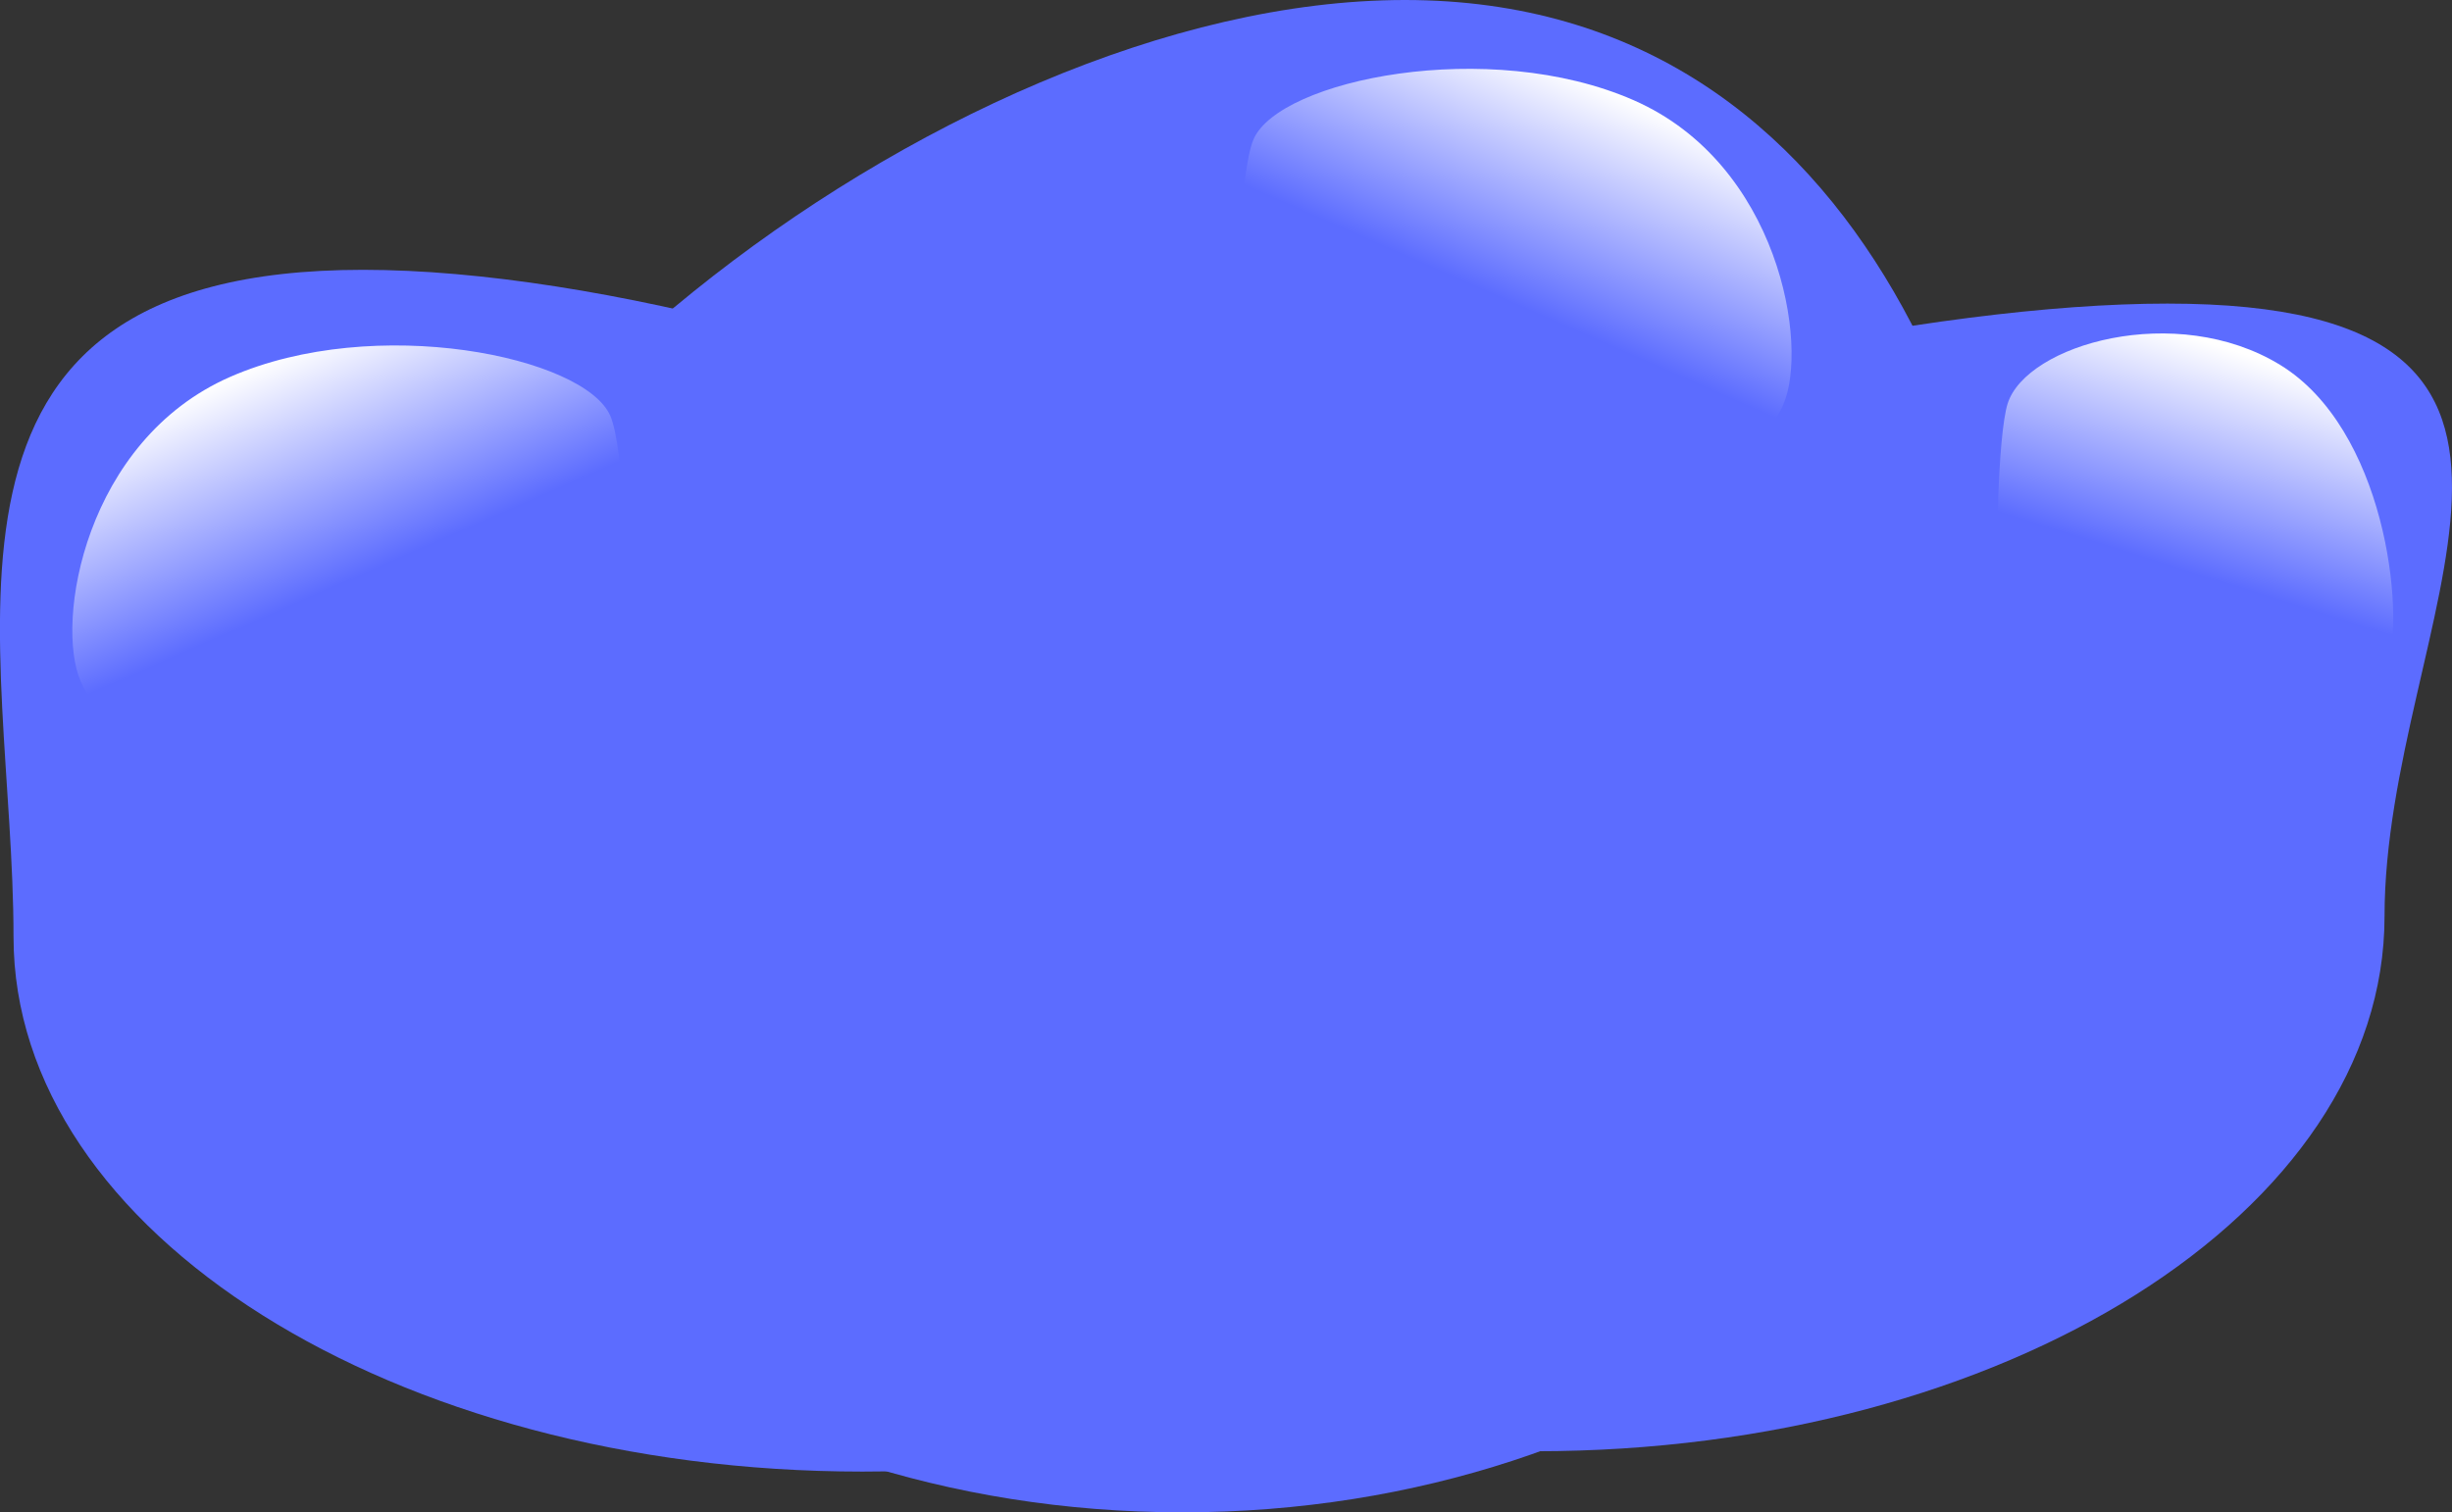<svg version="1.1" xmlns="http://www.w3.org/2000/svg" xmlns:xlink="http://www.w3.org/1999/xlink" width="50.95" height="31.433" viewBox="0,0,50.95,31.433"><rect x="0" y="0" width="50.95" height="31.433" fill="#333333" stroke="none"/><defs><linearGradient x1="249.034" y1="164.305" x2="247.078" y2="168.763" gradientUnits="userSpaceOnUse" id="color-1"><stop offset="0" stop-color="#ffffff"/><stop offset="1" stop-color="#5c6cff"/></linearGradient><linearGradient x1="219.866" y1="170.055" x2="221.822" y2="174.513" gradientUnits="userSpaceOnUse" id="color-2"><stop offset="0" stop-color="#ffffff"/><stop offset="1" stop-color="#5c6cff"/></linearGradient><linearGradient x1="262.463" y1="169.805" x2="261.061" y2="174.263" gradientUnits="userSpaceOnUse" id="color-3"><stop offset="0" stop-color="#ffffff"/><stop offset="1" stop-color="#5c6cff"/></linearGradient></defs><g transform="translate(-215.085,-162.221)"><g data-paper-data="{&quot;isPaintingLayer&quot;:true}" fill-rule="nonzero" stroke="none" stroke-width="0" stroke-linecap="butt" stroke-linejoin="miter" stroke-miterlimit="10" stroke-dasharray="" stroke-dashoffset="0" style="mix-blend-mode: normal"><path d="M264.633,181.27c0,6.138 -7.896,11.114 -17.637,11.114c-9.741,0 -17.637,-4.976 -17.637,-11.114c0,-6.138 21.021,-12.739 30.762,-12.739c9.741,0 4.512,6.601 4.512,12.739z" fill="#5c6cff"/><path d="M250.64,181.693c0,6.138 -7.896,11.114 -17.637,11.114c-9.741,0 -17.637,-4.976 -17.637,-11.114c0,-6.138 -2.479,-13.864 7.262,-13.864c9.741,0 28.012,7.726 28.012,13.864z" fill="#5c6cff"/><path d="M244.277,162.221c9.741,0 13.012,10.238 13.012,17.779c0,7.541 -7.896,13.654 -17.637,13.654c-9.741,0 -17.637,-6.113 -17.637,-13.654c0,-7.541 12.521,-17.779 22.262,-17.779z" fill="#5c6cff"/><path d="M252.138,170.634c-0.54,1.231 -5.614,7.81 -8.63,6.487c-3.016,-1.323 -2.914,-10.778 -2.374,-12.009c0.54,-1.231 4.884,-2.13 7.9,-0.807c3.016,1.323 3.644,5.098 3.104,6.329z" fill="url(#color-1)"/><path d="M219.866,170.055c3.016,-1.323 7.36,-0.425 7.9,0.807c0.54,1.231 0.643,10.686 -2.374,12.009c-3.016,1.323 -8.09,-5.255 -8.63,-6.487c-0.54,-1.231 0.088,-5.006 3.104,-6.329z" data-paper-data="{&quot;index&quot;:null}" fill="url(#color-2)"/><path d="M264.688,176.134c-0.387,1.231 -4.024,7.81 -6.186,6.487c-2.162,-1.323 -2.089,-10.778 -1.701,-12.009c0.387,-1.231 3.501,-2.13 5.663,-0.807c2.162,1.323 2.612,5.098 2.225,6.329z" data-paper-data="{&quot;index&quot;:null}" fill="url(#color-3)"/></g></g></svg>